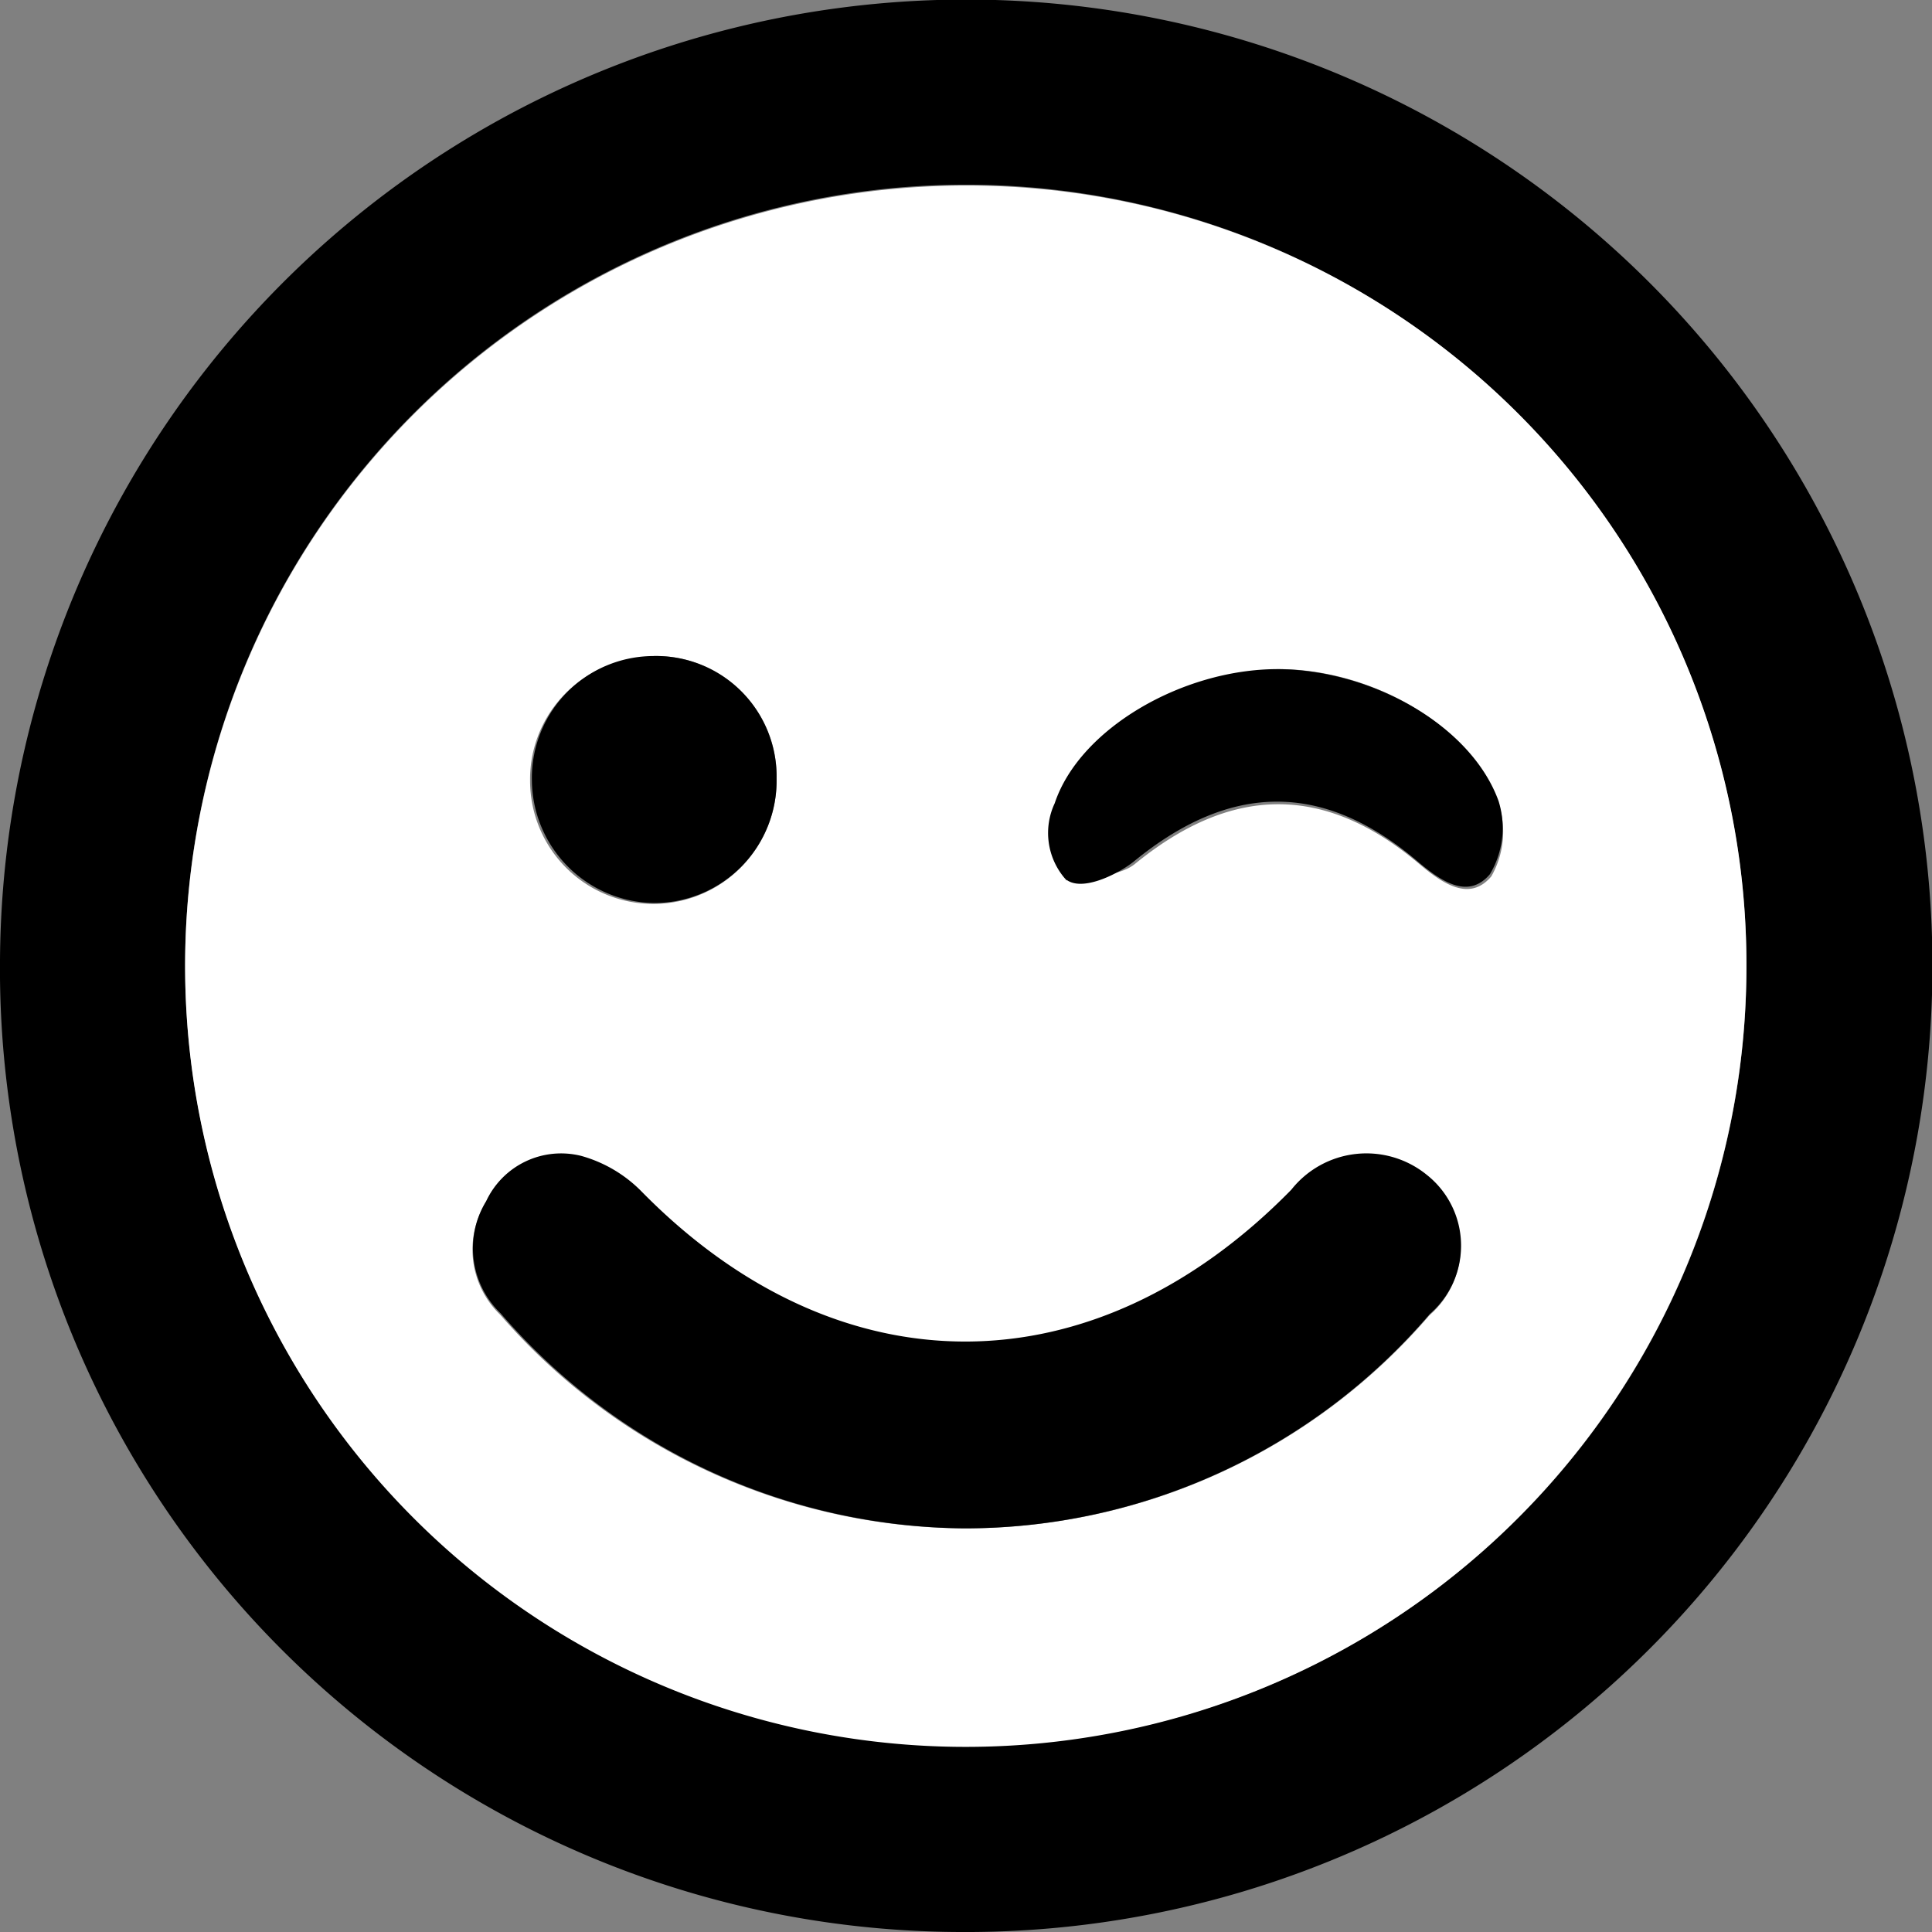 <svg xmlns="http://www.w3.org/2000/svg" viewBox="0 0 42.79 42.79"><rect x="0" y="0" width="42.79" height="42.79" fill="#808080" stroke="none"/><defs><style>.cls-1{fill:#fff;}</style></defs><g id="Layer_2" data-name="Layer 2"><g id="Layer_1-2" data-name="Layer 1"><path d="M0,21.27A21.4,21.4,0,1,1,21.27,42.79,21.33,21.33,0,0,1,0,21.27Zm38.68.13A17.29,17.29,0,1,0,21.53,38.67,17.25,17.25,0,0,0,38.68,21.4Z"/><path class="cls-1" d="M38.68,21.4A17.29,17.29,0,1,1,21.43,4.11,17.25,17.25,0,0,1,38.68,21.4ZM21.34,33.85a13.56,13.56,0,0,0,10.32-4.72,2,2,0,0,0-.07-3.08,2.12,2.12,0,0,0-3,.33c-4.37,4.47-10,4.48-14.39.05a2.85,2.85,0,0,0-1.34-.8,1.81,1.81,0,0,0-2.1,1,2,2,0,0,0,.32,2.49A13.71,13.71,0,0,0,21.34,33.85Zm6.93-19c-2.09,0-4.36,1.32-4.88,3a4.07,4.07,0,0,0,.22,1.65c.51-.11,1.15-.07,1.52-.36,2.14-1.75,4.2-1.79,6.31,0,.51.43,1.11.84,1.59.27a2,2,0,0,0,.16-1.62C32.58,16.06,30.36,14.8,28.27,14.82Zm-13.8-.29a2.7,2.7,0,0,0-2.73,2.73,2.73,2.73,0,0,0,5.46,0v0A2.67,2.67,0,0,0,14.47,14.53Z"/><path d="M21.34,33.85a13.71,13.71,0,0,1-10.25-4.76,2,2,0,0,1-.32-2.49,1.83,1.83,0,0,1,2.1-1,3,3,0,0,1,1.35.8c4.36,4.43,10,4.42,14.38-.05a2.12,2.12,0,0,1,3-.33,2,2,0,0,1,.07,3.08A13.56,13.56,0,0,1,21.34,33.85Z"/><path d="M28.27,14.82c2.09,0,4.31,1.24,4.92,2.92A2,2,0,0,1,33,19.36c-.48.57-1.08.16-1.59-.27-2.11-1.8-4.17-1.76-6.31,0-.37.29-1.19.69-1.52.36a1.55,1.55,0,0,1-.22-1.66C23.91,16.14,26.18,14.83,28.27,14.82Z"/><path d="M14.47,14.53a2.67,2.67,0,0,1,2.73,2.71A2.71,2.71,0,0,1,14.52,20h0a2.74,2.74,0,0,1-2.74-2.73A2.7,2.7,0,0,1,14.47,14.53Z"/></g></g></svg>
